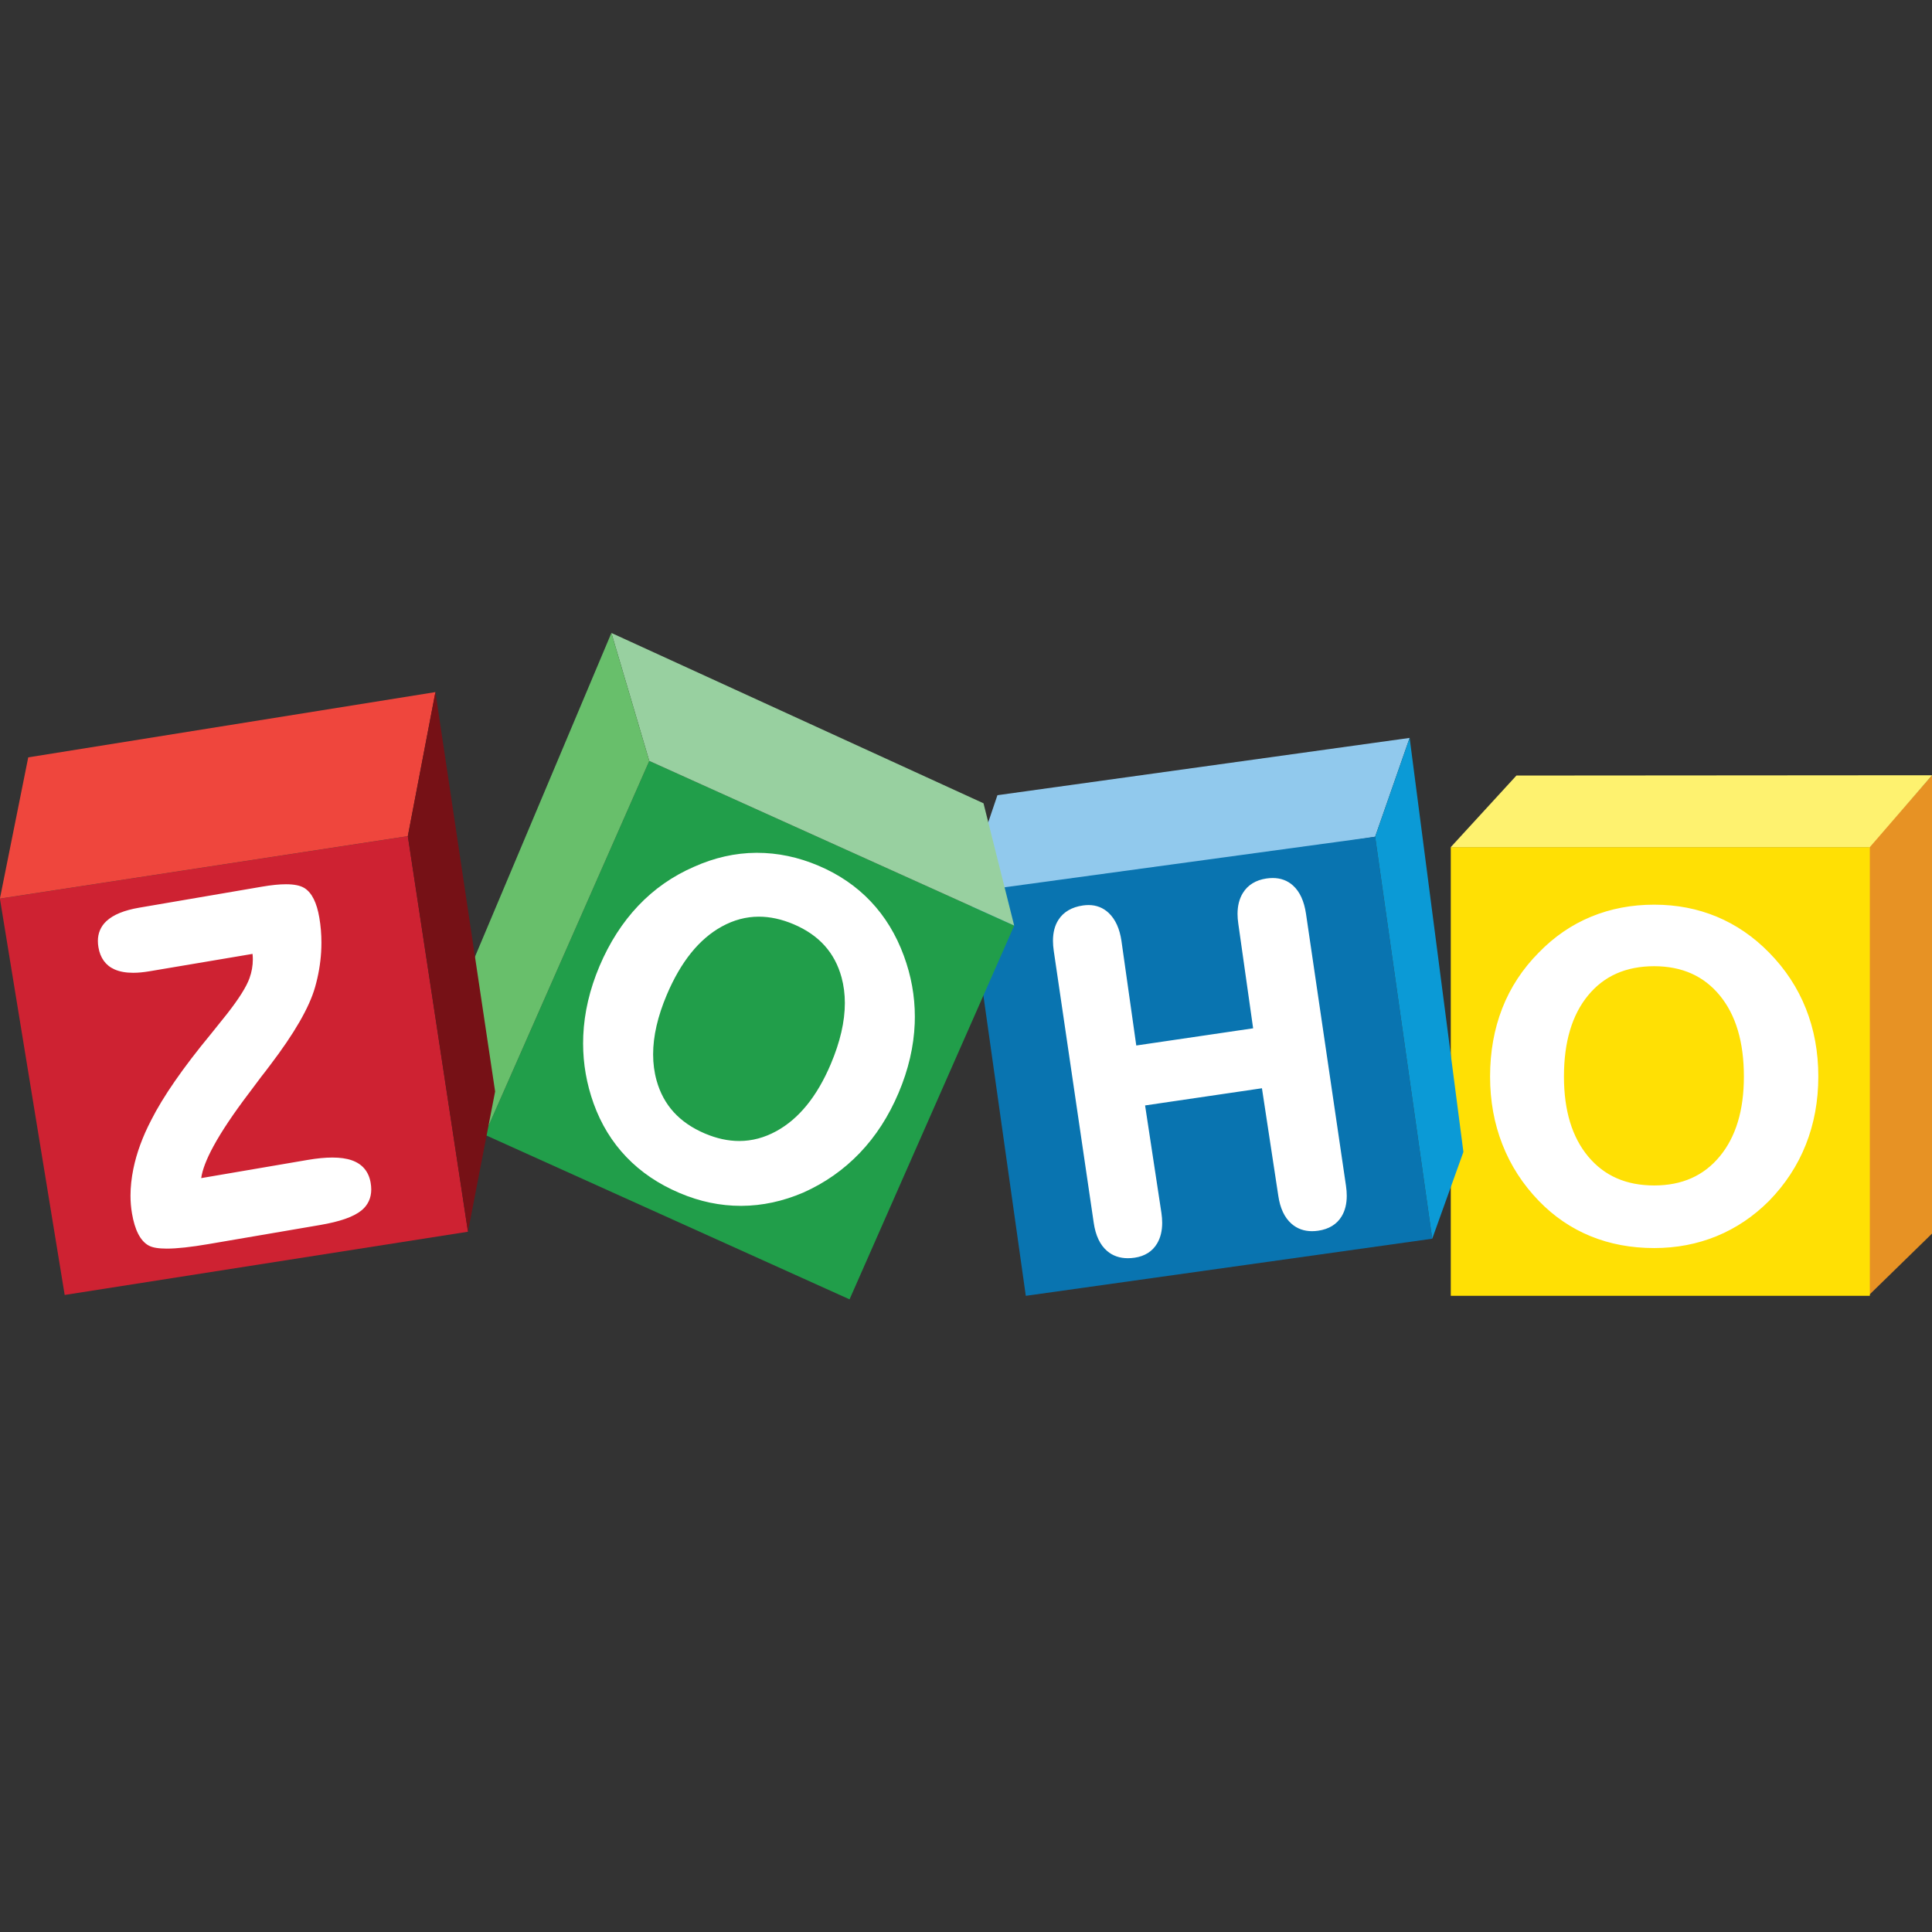 <svg id="vector" xmlns="http://www.w3.org/2000/svg" width="128.0" height="128.0" viewBox="0 0 128.0 128.0"><rect x="0" y="0" width="128.0" height="128.0" fill="#333333" stroke="none"/><path fill="#e79224" d="M 128.006,51.361 L 128.006,81.724 123.814,85.815 123.814,56.123 128.006,51.361" id="path_0"/><path fill="#ffe004" d="M 123.881,56.123 L 96.118,56.123 96.118,85.851 123.881,85.851 123.881,56.123 Z" id="path_1"/><path fill="#fef26f" d="M 100.467,51.382 L 96.118,56.124 123.881,56.124 128.006,51.362 100.466,51.382" id="path_2"/><path fill="#91c9ed" d="M 66.082,52.684 L 93.391,48.888 91.106,55.436 65.235,59.539 65.345,54.858 66.082,52.684" id="path_3"/><path fill="#0974b0" d="M 91.106,55.435 L 94.889,82.068 67.962,85.852 64.326,60.104 65.898,58.875 91.107,55.435" id="path_4"/><path fill="#0b9ad6" d="M 93.392,48.887 L 93.413,49.048 96.954,76.319 94.89,82.068 91.107,55.435" id="path_5"/><path fill="#219e4a" d="M 43.017,50.412 L 67.194,61.321 56.285,86.085 32.108,75.177 43.017,50.411" id="path_6"/><path fill="#98d0a0" d="M 40.507,41.935 L 43.016,50.412 67.192,61.321 65.16,53.22 40.507,41.935" id="path_7"/><path fill="#68bf6b" d="M 40.507,41.935 L 30.776,65.029 32.107,75.178 43.016,50.412 40.507,41.935" id="path_8"/><path fill="#ce2232" d="M 27.019,55.397 L 31.003,81.605 4.285,85.794 -0.006,59.536 27.018,55.398" id="path_9"/><path fill="#ef463d" d="M -0.006,59.534 L 1.871,50.177 28.848,45.853 27.019,55.396 -0.006,59.534" id="path_10"/><path fill="#761116" d="M 28.848,45.853 L 32.803,72.314 31.004,81.604 27.02,55.396 28.848,45.853" id="path_11"/><path fill="#ffffff" d="M 86.526,60.539 C 86.404,59.712 86.122,59.081 85.664,58.667 85.3,58.337 84.842,58.17 84.32,58.171 84.187,58.171 84.05,58.182 83.908,58.202 83.209,58.303 82.673,58.627 82.345,59.161 82.106,59.548 81.99,60.014 81.99,60.55 81.99,60.755 82.008,60.971 82.041,61.198 L 83.023,68.128 75.281,69.267 74.299,62.336 C 74.18,61.53 73.901,60.906 73.45,60.481 73.085,60.137 72.63,59.961 72.118,59.962 71.997,59.962 71.872,59.971 71.745,59.99 71.017,60.095 70.462,60.413 70.125,60.94 69.88,61.319 69.762,61.787 69.762,62.332 69.762,62.541 69.78,62.762 69.814,62.995 L 72.463,81.018 C 72.584,81.847 72.874,82.476 73.351,82.883 73.722,83.201 74.188,83.361 74.722,83.36 74.867,83.36 75.019,83.349 75.175,83.326 75.842,83.229 76.357,82.907 76.668,82.373 76.89,81.993 76.998,81.537 76.998,81.015 76.998,80.806 76.981,80.588 76.947,80.358 L 75.865,73.238 83.607,72.1 84.69,79.22 C 84.809,80.038 85.096,80.664 85.566,81.077 85.939,81.405 86.4,81.57 86.923,81.569 87.058,81.569 87.195,81.559 87.337,81.538 88.034,81.437 88.567,81.118 88.886,80.587 89.115,80.209 89.226,79.75 89.226,79.222 89.226,79.012 89.209,78.792 89.175,78.561 L 86.526,60.539 Z M 55.037,70.508 C 54.126,72.653 52.924,74.126 51.436,74.941 50.638,75.378 49.821,75.594 48.976,75.594 48.241,75.594 47.484,75.43 46.702,75.099 45.01,74.378 43.956,73.219 43.5,71.584 43.347,71.035 43.271,70.458 43.271,69.852 43.271,68.652 43.572,67.336 44.179,65.903 45.111,63.707 46.327,62.208 47.816,61.388 48.611,60.949 49.429,60.732 50.277,60.732 51.02,60.732 51.787,60.898 52.582,61.235 54.263,61.95 55.307,63.112 55.755,64.755 55.9,65.292 55.974,65.857 55.974,66.452 55.974,67.678 55.664,69.03 55.037,70.508 Z M 57.686,59.72 C 56.736,58.718 55.582,57.93 54.229,57.356 52.886,56.786 51.528,56.501 50.159,56.501 L 50.096,56.501 C 48.706,56.51 47.333,56.82 45.98,57.427 L 45.98,57.426 C 44.563,58.043 43.328,58.906 42.28,60.014 41.232,61.122 40.379,62.454 39.72,64.006 39.071,65.54 38.71,67.075 38.643,68.61 38.635,68.783 38.632,68.957 38.632,69.13 38.632,70.485 38.864,71.812 39.328,73.108 39.82,74.477 40.546,75.662 41.504,76.66 42.461,77.659 43.638,78.454 45.031,79.043 L 45.031,79.043 C 46.363,79.609 47.716,79.892 49.087,79.891 L 49.122,79.891 C 50.504,79.885 51.875,79.589 53.23,79.007 L 53.231,79.006 53.232,79.006 C 54.658,78.37 55.901,77.495 56.961,76.388 58.021,75.28 58.878,73.952 59.532,72.409 60.187,70.866 60.544,69.329 60.603,67.801 60.608,67.654 60.611,67.507 60.611,67.36 60.611,65.986 60.368,64.64 59.882,63.323 59.368,61.923 58.635,60.721 57.686,59.72 Z M 24.148,77.432 C 23.938,77.18 23.654,76.994 23.308,76.873 22.953,76.749 22.524,76.69 22.018,76.69 21.542,76.69 20.997,76.743 20.383,76.848 L 13.33,78.053 C 13.405,77.51 13.675,76.796 14.151,75.925 14.682,74.95 15.466,73.779 16.5,72.415 L 16.501,72.415 C 16.856,71.94 17.128,71.578 17.315,71.327 17.45,71.16 17.637,70.915 17.881,70.591 19.494,68.474 20.492,66.751 20.875,65.399 21.094,64.632 21.227,63.859 21.276,63.081 21.289,62.868 21.295,62.657 21.295,62.447 21.295,61.889 21.249,61.34 21.157,60.8 21.073,60.307 20.952,59.898 20.789,59.569 20.627,59.241 20.42,58.992 20.166,58.834 19.878,58.659 19.474,58.585 18.946,58.584 18.509,58.584 17.986,58.637 17.373,58.742 L 9.224,60.136 C 8.237,60.305 7.508,60.596 7.043,61.033 6.674,61.38 6.483,61.829 6.485,62.345 6.485,62.479 6.497,62.618 6.522,62.762 6.637,63.455 6.997,63.963 7.579,64.221 7.923,64.376 8.338,64.45 8.822,64.45 9.152,64.45 9.514,64.415 9.91,64.348 L 16.731,63.198 C 16.743,63.318 16.751,63.438 16.751,63.558 16.751,63.984 16.677,64.4 16.529,64.81 16.327,65.374 15.821,66.182 15.014,67.208 14.786,67.488 14.436,67.924 13.965,68.515 12.125,70.744 10.808,72.644 10.01,74.224 10.01,74.225 10.01,74.225 10.01,74.225 10.01,74.225 10.01,74.226 10.01,74.226 9.444,75.314 9.051,76.385 8.835,77.44 8.71,78.055 8.646,78.646 8.646,79.212 8.646,79.618 8.679,80.011 8.744,80.391 8.838,80.937 8.972,81.387 9.154,81.743 9.335,82.098 9.566,82.364 9.852,82.521 10.118,82.665 10.509,82.722 11.047,82.724 11.729,82.724 12.649,82.623 13.812,82.424 L 21.206,81.16 C 22.516,80.935 23.427,80.623 23.956,80.188 24.379,79.841 24.598,79.364 24.596,78.802 24.596,78.66 24.583,78.513 24.556,78.36 24.494,77.996 24.359,77.683 24.148,77.432 Z M 17.881,70.59 L 17.881,70.59 C 17.881,70.59 17.881,70.591 17.881,70.591 L 17.88,70.591 17.881,70.59 Z M 113.937,76.614 C 112.874,77.9 111.441,78.538 109.592,78.54 107.731,78.538 106.292,77.902 105.223,76.623 104.156,75.343 103.616,73.583 103.616,71.325 103.616,69.023 104.154,67.237 105.215,65.947 106.278,64.657 107.721,64.017 109.592,64.014 111.441,64.017 112.873,64.657 113.937,65.947 114.999,67.237 115.537,69.023 115.537,71.325 115.537,73.573 115.0,75.331 113.937,76.614 Z M 119.643,66.818 C 119.094,65.437 118.28,64.2 117.205,63.108 116.175,62.058 115.018,61.266 113.741,60.734 112.462,60.202 111.079,59.937 109.594,59.937 108.099,59.937 106.703,60.202 105.414,60.734 104.126,61.266 102.969,62.058 101.95,63.108 100.876,64.189 100.066,65.423 99.528,66.803 98.99,68.184 98.721,69.69 98.721,71.32 98.721,72.929 98.991,74.43 99.537,75.82 100.08,77.211 100.885,78.459 101.95,79.561 102.948,80.592 104.092,81.372 105.375,81.898 106.658,82.424 108.066,82.687 109.594,82.687 111.067,82.687 112.448,82.424 113.731,81.898 115.015,81.372 116.174,80.593 117.204,79.562 118.28,78.459 119.094,77.215 119.643,75.829 120.193,74.444 120.468,72.939 120.468,71.32 120.468,69.701 120.193,68.199 119.643,66.818" id="path_12"/></svg>